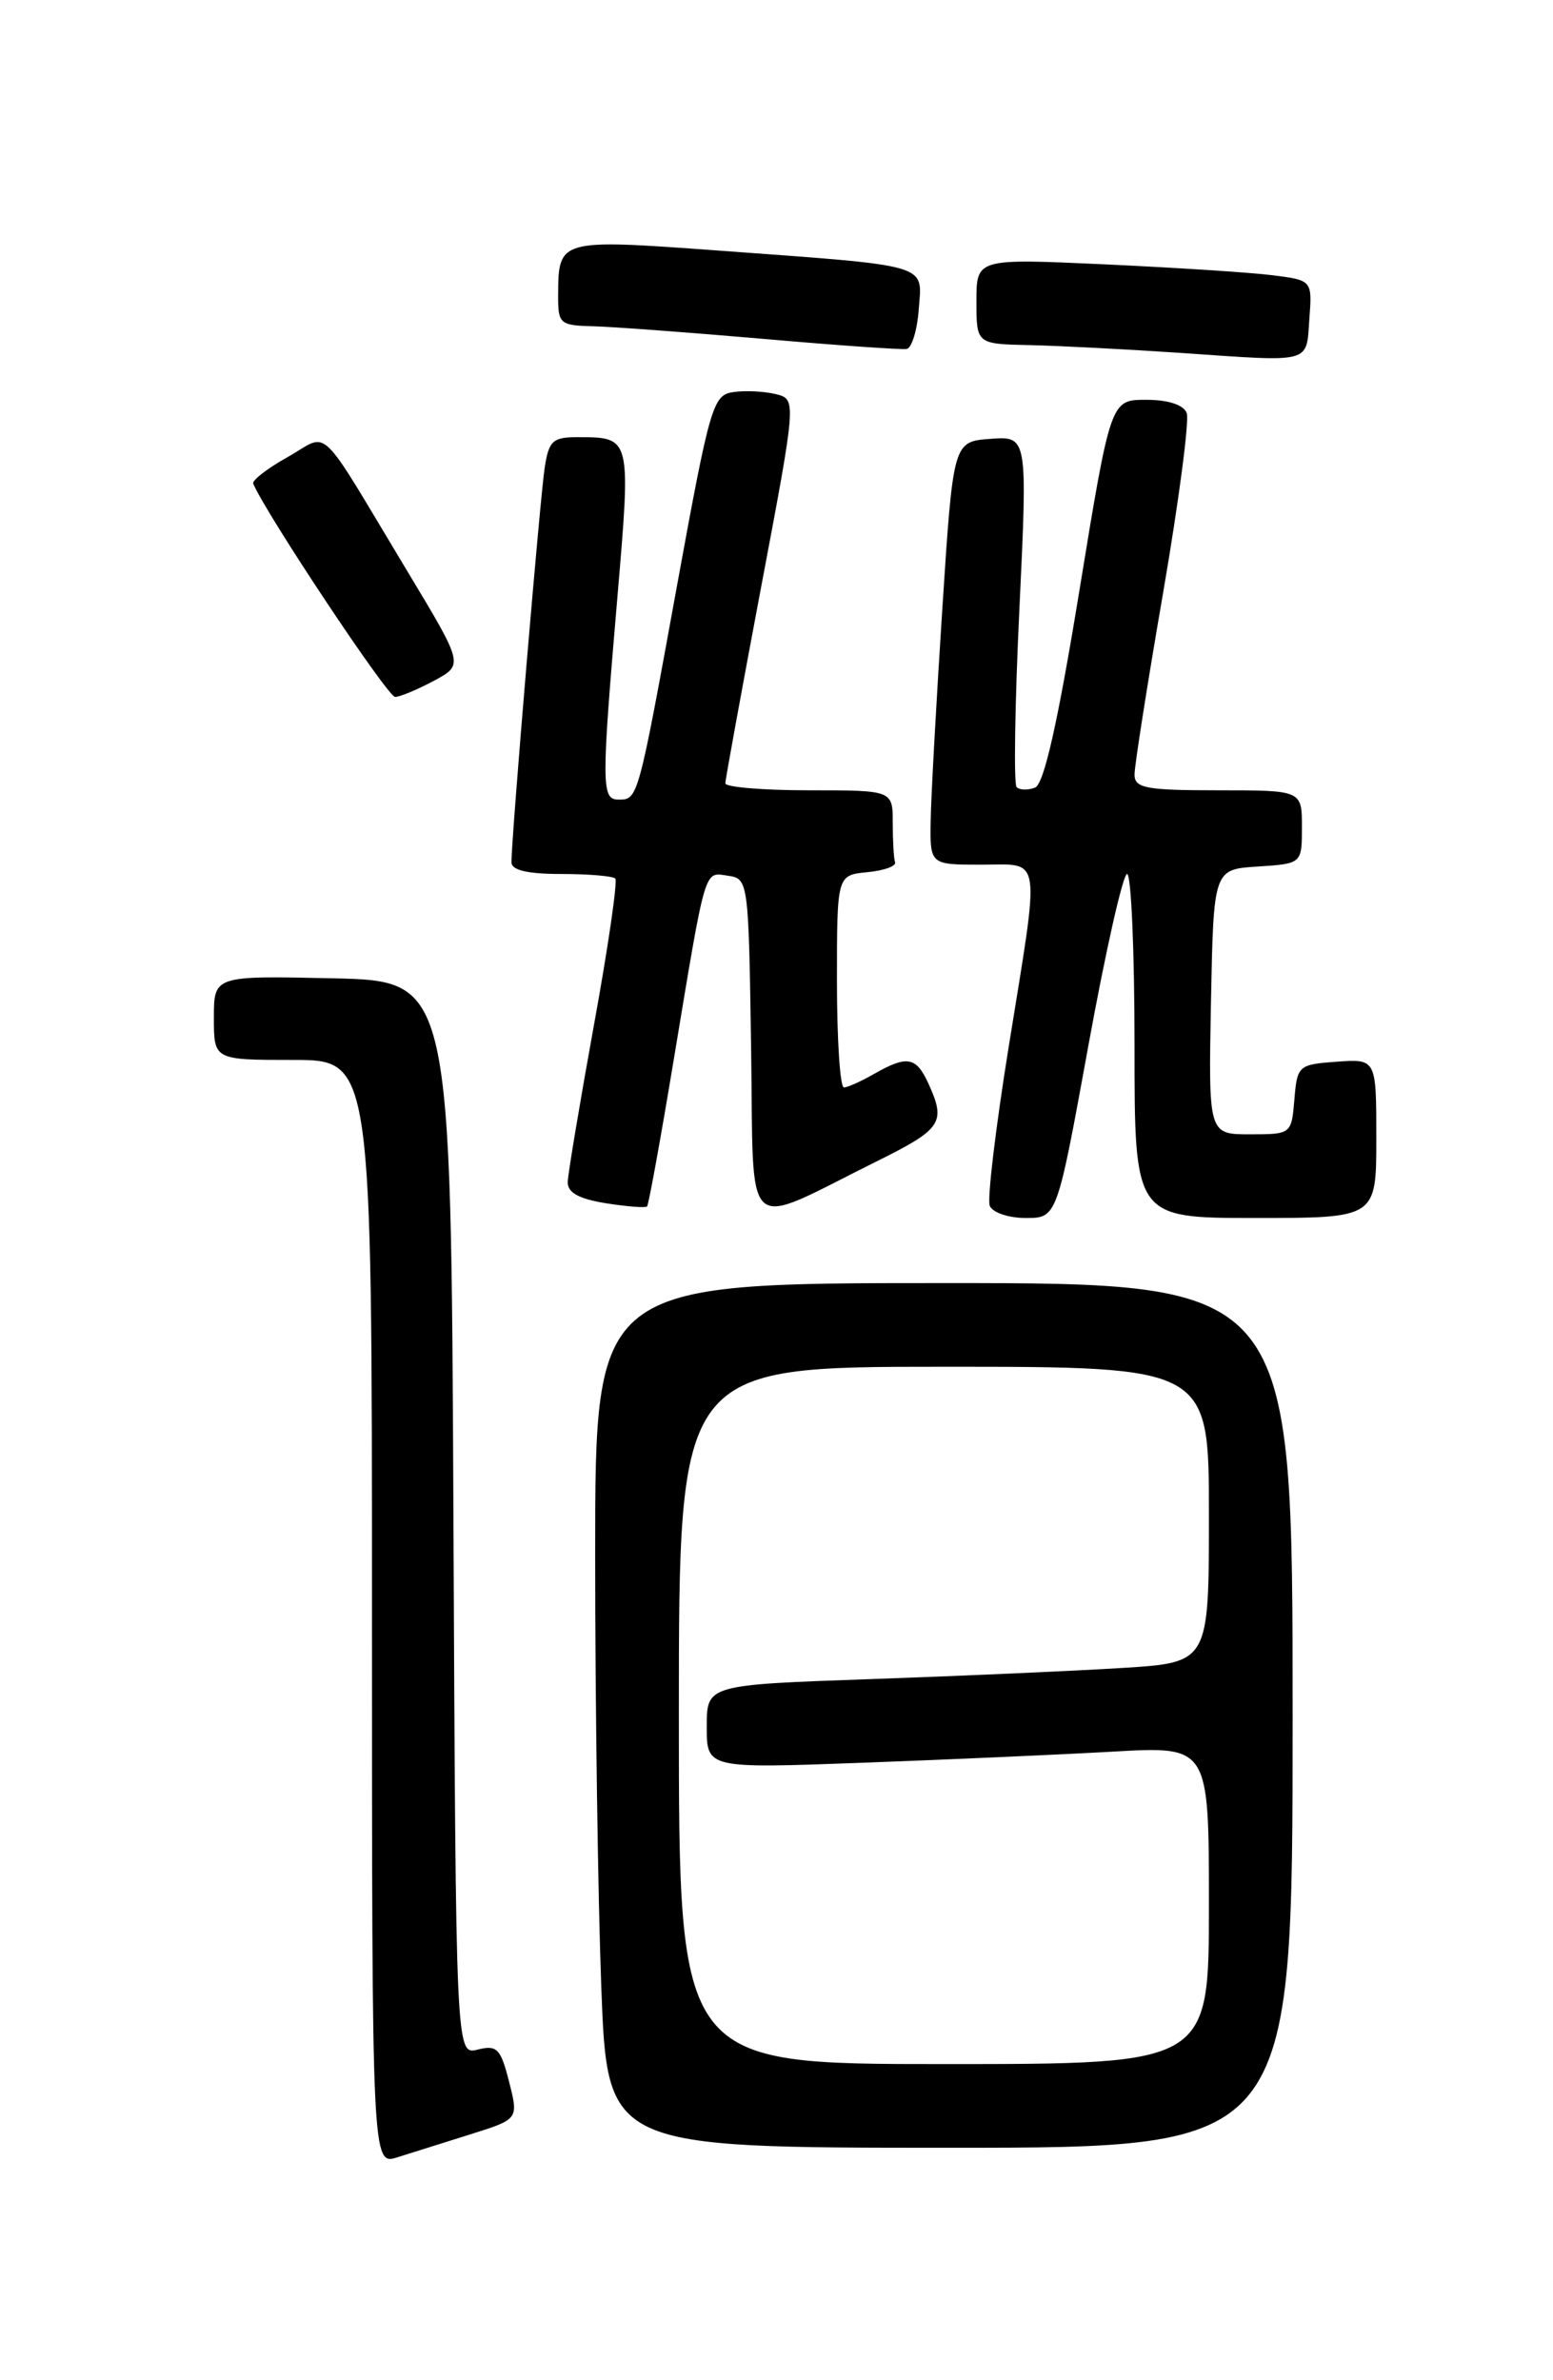 <?xml version="1.0" encoding="UTF-8" standalone="no"?>
<!DOCTYPE svg PUBLIC "-//W3C//DTD SVG 1.1//EN" "http://www.w3.org/Graphics/SVG/1.1/DTD/svg11.dtd" >
<svg xmlns="http://www.w3.org/2000/svg" xmlns:xlink="http://www.w3.org/1999/xlink" version="1.1" viewBox="0 0 167 256">
 <g >
 <path fill="currentColor"
d=" M 50.63 229.54 C 55.77 227.92 55.77 227.92 54.74 223.89 C 53.84 220.33 53.44 219.92 51.37 220.44 C 49.02 221.03 49.02 221.03 48.76 163.27 C 48.50 105.50 48.50 105.50 35.75 105.22 C 23.00 104.94 23.00 104.94 23.00 109.47 C 23.00 114.00 23.00 114.00 31.50 114.00 C 40.00 114.00 40.00 114.00 40.00 173.45 C 40.00 232.90 40.00 232.90 42.75 232.02 C 44.26 231.55 47.81 230.43 50.63 229.54 Z  M 139.00 184.50 C 139.00 138.00 139.00 138.00 101.50 138.00 C 64.00 138.00 64.00 138.00 64.00 167.25 C 64.00 183.34 64.30 204.26 64.66 213.75 C 65.31 231.00 65.31 231.00 102.16 231.00 C 139.00 231.00 139.00 231.00 139.00 184.50 Z  M 94.25 124.92 C 101.29 121.43 101.75 120.74 99.84 116.55 C 98.52 113.65 97.54 113.48 94.00 115.50 C 92.62 116.29 91.16 116.95 90.75 116.96 C 90.34 116.98 90.00 111.85 90.00 105.56 C 90.00 94.13 90.00 94.13 93.25 93.81 C 95.04 93.64 96.39 93.16 96.25 92.75 C 96.11 92.34 96.00 90.42 96.00 88.50 C 96.00 85.00 96.00 85.00 87.00 85.00 C 82.05 85.00 78.00 84.66 78.00 84.25 C 78.00 83.84 79.73 74.38 81.83 63.23 C 85.66 42.95 85.66 42.95 83.43 42.39 C 82.21 42.09 80.15 41.98 78.87 42.17 C 76.66 42.48 76.35 43.56 72.82 62.89 C 68.61 86.01 68.61 86.00 66.53 86.00 C 64.66 86.00 64.65 84.59 66.41 64.00 C 67.85 47.09 67.84 47.04 62.30 47.02 C 59.45 47.00 59.03 47.36 58.58 50.25 C 58.09 53.34 54.99 90.11 55.00 92.75 C 55.00 93.59 56.73 94.00 60.33 94.00 C 63.27 94.00 65.89 94.22 66.16 94.49 C 66.43 94.76 65.40 101.85 63.87 110.24 C 62.35 118.63 61.08 126.23 61.05 127.12 C 61.01 128.26 62.23 128.94 65.13 129.41 C 67.41 129.77 69.41 129.93 69.58 129.76 C 69.75 129.59 71.04 122.48 72.45 113.97 C 75.95 92.91 75.68 93.81 78.29 94.19 C 80.47 94.50 80.50 94.77 80.77 112.75 C 81.08 133.49 79.62 132.18 94.25 124.92 Z  M 117.03 112.50 C 118.88 102.33 120.76 94.00 121.20 94.00 C 121.64 94.00 122.00 102.33 122.00 112.50 C 122.00 131.00 122.00 131.00 135.00 131.00 C 148.00 131.00 148.00 131.00 148.00 122.44 C 148.00 113.89 148.00 113.89 143.75 114.19 C 139.62 114.49 139.49 114.61 139.19 118.25 C 138.88 121.98 138.85 122.00 134.41 122.00 C 129.95 122.00 129.95 122.00 130.22 107.75 C 130.50 93.50 130.50 93.50 135.25 93.20 C 140.00 92.89 140.00 92.89 140.00 88.95 C 140.00 85.00 140.00 85.00 131.00 85.00 C 123.20 85.00 122.00 84.77 122.00 83.30 C 122.00 82.37 123.38 73.55 125.08 63.72 C 126.77 53.88 127.91 45.20 127.61 44.42 C 127.27 43.54 125.62 43.00 123.24 43.00 C 119.43 43.00 119.43 43.00 116.06 63.59 C 113.74 77.78 112.26 84.35 111.30 84.71 C 110.54 85.01 109.65 84.98 109.32 84.66 C 109.00 84.33 109.13 75.71 109.62 65.49 C 110.50 46.91 110.50 46.91 106.50 47.20 C 102.50 47.50 102.50 47.50 101.33 65.50 C 100.69 75.40 100.12 85.64 100.08 88.25 C 100.00 93.00 100.00 93.00 105.50 93.00 C 112.11 93.00 111.88 91.45 108.46 112.64 C 107.07 121.28 106.15 128.95 106.43 129.68 C 106.71 130.41 108.44 131.00 110.30 131.00 C 113.66 131.00 113.66 131.00 117.03 112.50 Z  M 46.68 73.21 C 49.86 71.50 49.86 71.50 43.84 61.50 C 33.92 45.01 35.54 46.57 30.93 49.16 C 28.75 50.38 27.08 51.67 27.23 52.02 C 28.65 55.35 41.71 74.99 42.49 74.96 C 43.04 74.94 44.93 74.15 46.68 73.21 Z  M 140.80 34.31 C 141.11 30.14 141.11 30.14 136.80 29.60 C 134.44 29.30 126.31 28.78 118.75 28.43 C 105.00 27.80 105.00 27.80 105.00 32.40 C 105.00 37.00 105.00 37.00 110.75 37.12 C 113.91 37.19 121.22 37.57 127.00 37.96 C 141.24 38.94 140.45 39.15 140.80 34.31 Z  M 98.80 33.23 C 99.17 28.32 100.29 28.64 77.12 26.94 C 60.10 25.70 60.04 25.71 60.02 31.75 C 60.00 34.83 60.20 35.00 63.75 35.09 C 65.81 35.14 74.03 35.75 82.00 36.44 C 89.97 37.14 96.95 37.63 97.50 37.53 C 98.05 37.43 98.64 35.49 98.80 33.23 Z  M 73.00 184.50 C 73.00 147.00 73.00 147.00 101.50 147.00 C 130.00 147.00 130.00 147.00 130.00 162.91 C 130.00 178.81 130.00 178.81 120.75 179.39 C 115.66 179.71 103.51 180.25 93.75 180.59 C 76.00 181.21 76.00 181.21 76.00 185.71 C 76.00 190.21 76.00 190.21 92.75 189.59 C 101.96 189.25 114.11 188.71 119.75 188.39 C 130.00 187.81 130.00 187.81 130.00 204.90 C 130.00 222.00 130.00 222.00 101.50 222.00 C 73.00 222.00 73.00 222.00 73.00 184.50 Z "/>
</g>
</svg>